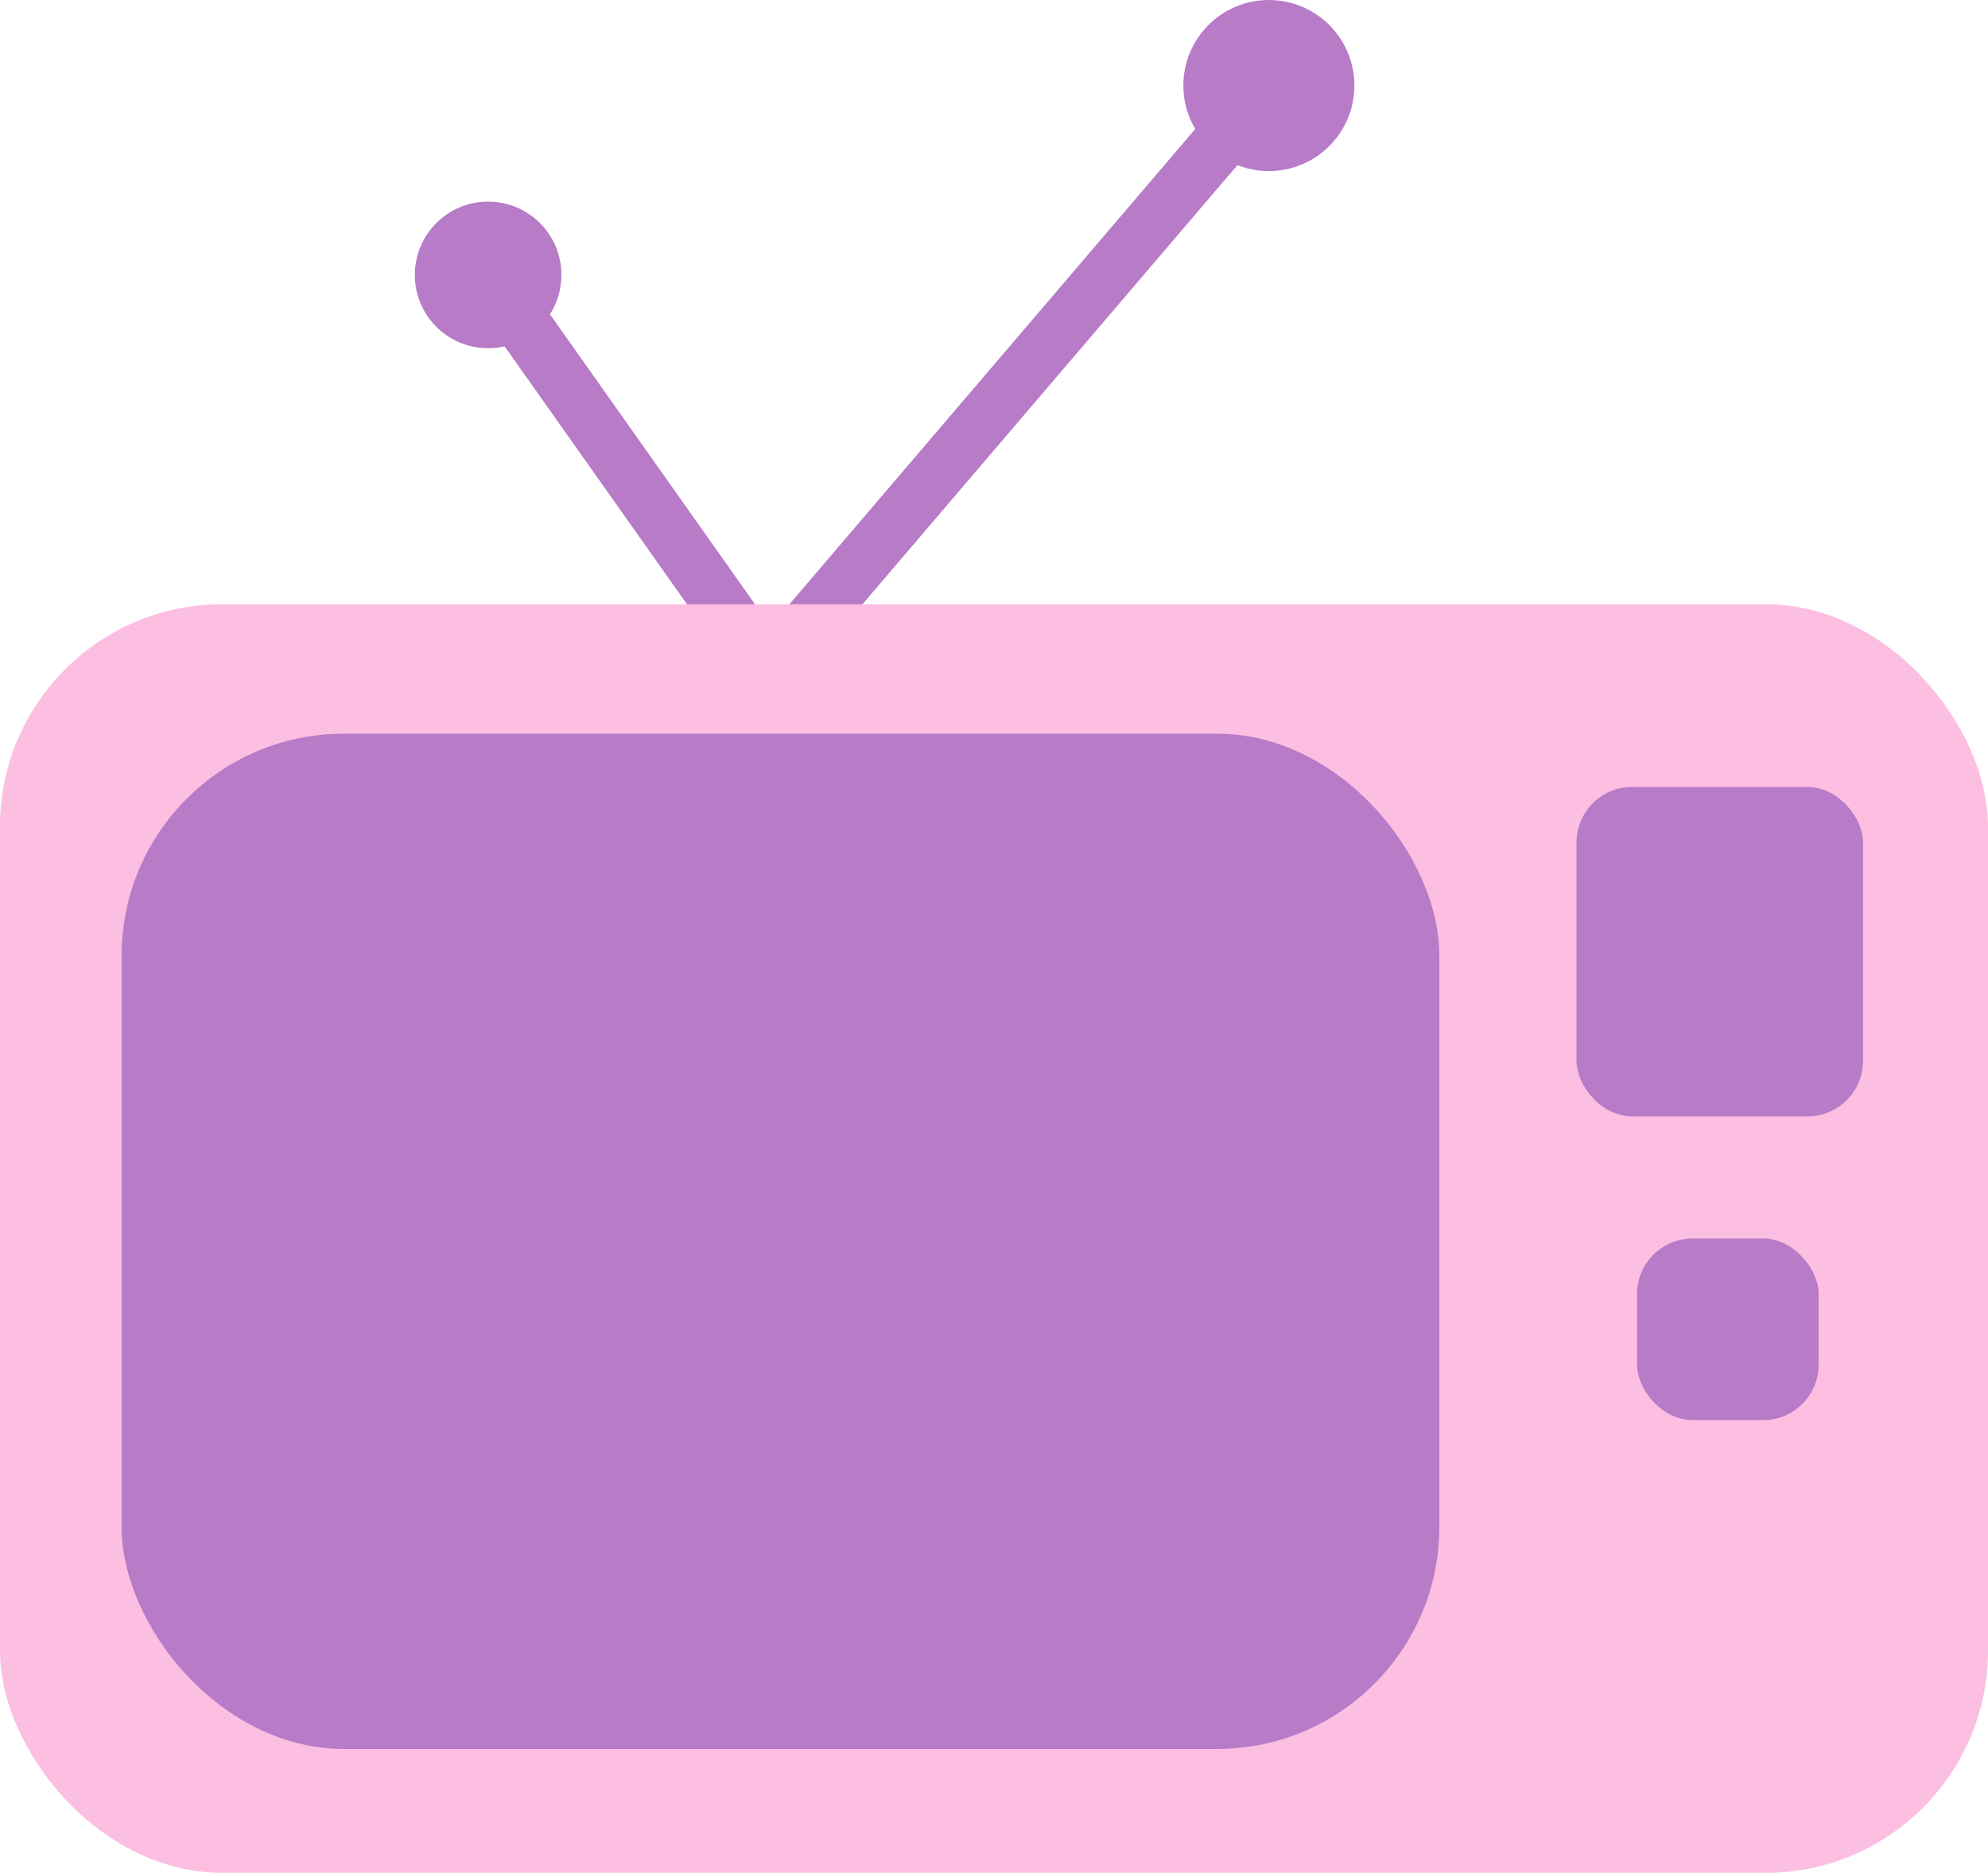 <svg xmlns="http://www.w3.org/2000/svg" viewBox="0 0 35.8 33.72">
  <defs>
    <style>
      .cls-1 {
        fill: none;
        stroke: #b87bc8;
        stroke-miterlimit: 10;
      }

      .cls-2 {
        fill: #b87bc8;
      }

      .cls-3 {
        fill: #fcbee1;
      }
    </style>
  </defs>
  <g id="TV" transform="translate(-10.76 -8.45)">
    <line id="Ligne_25" data-name="Ligne 25" class="cls-1" y1="10.55" x2="9.01" transform="translate(24.6 9.99)"/>
    <line id="Ligne_26" data-name="Ligne 26" class="cls-1" x2="5.05" y2="7.14" transform="translate(19.55 13.4)"/>
    <circle id="Ellipse_285" data-name="Ellipse 285" class="cls-2" cx="1.54" cy="1.54" r="1.54" transform="translate(32.07 8.45)"/>
    <circle id="Ellipse_286" data-name="Ellipse 286" class="cls-2" cx="1.32" cy="1.32" r="1.32" transform="translate(18.23 12.08)"/>
    <rect id="Rectangle_1101" data-name="Rectangle 1101" class="cls-3" width="35.8" height="22.84" rx="4" transform="translate(10.76 19.33)"/>
    <rect id="Rectangle_1102" data-name="Rectangle 1102" class="cls-2" width="23.73" height="18.28" rx="4" transform="translate(12.95 21.66)"/>
    <rect id="Rectangle_1103" data-name="Rectangle 1103" class="cls-2" width="5.16" height="5.93" rx="1" transform="translate(39.15 22.62)"/>
    <rect id="Rectangle_1104" data-name="Rectangle 1104" class="cls-2" width="3.27" height="3.27" rx="1" transform="translate(40.24 30.75)"/>
  </g>
</svg>
